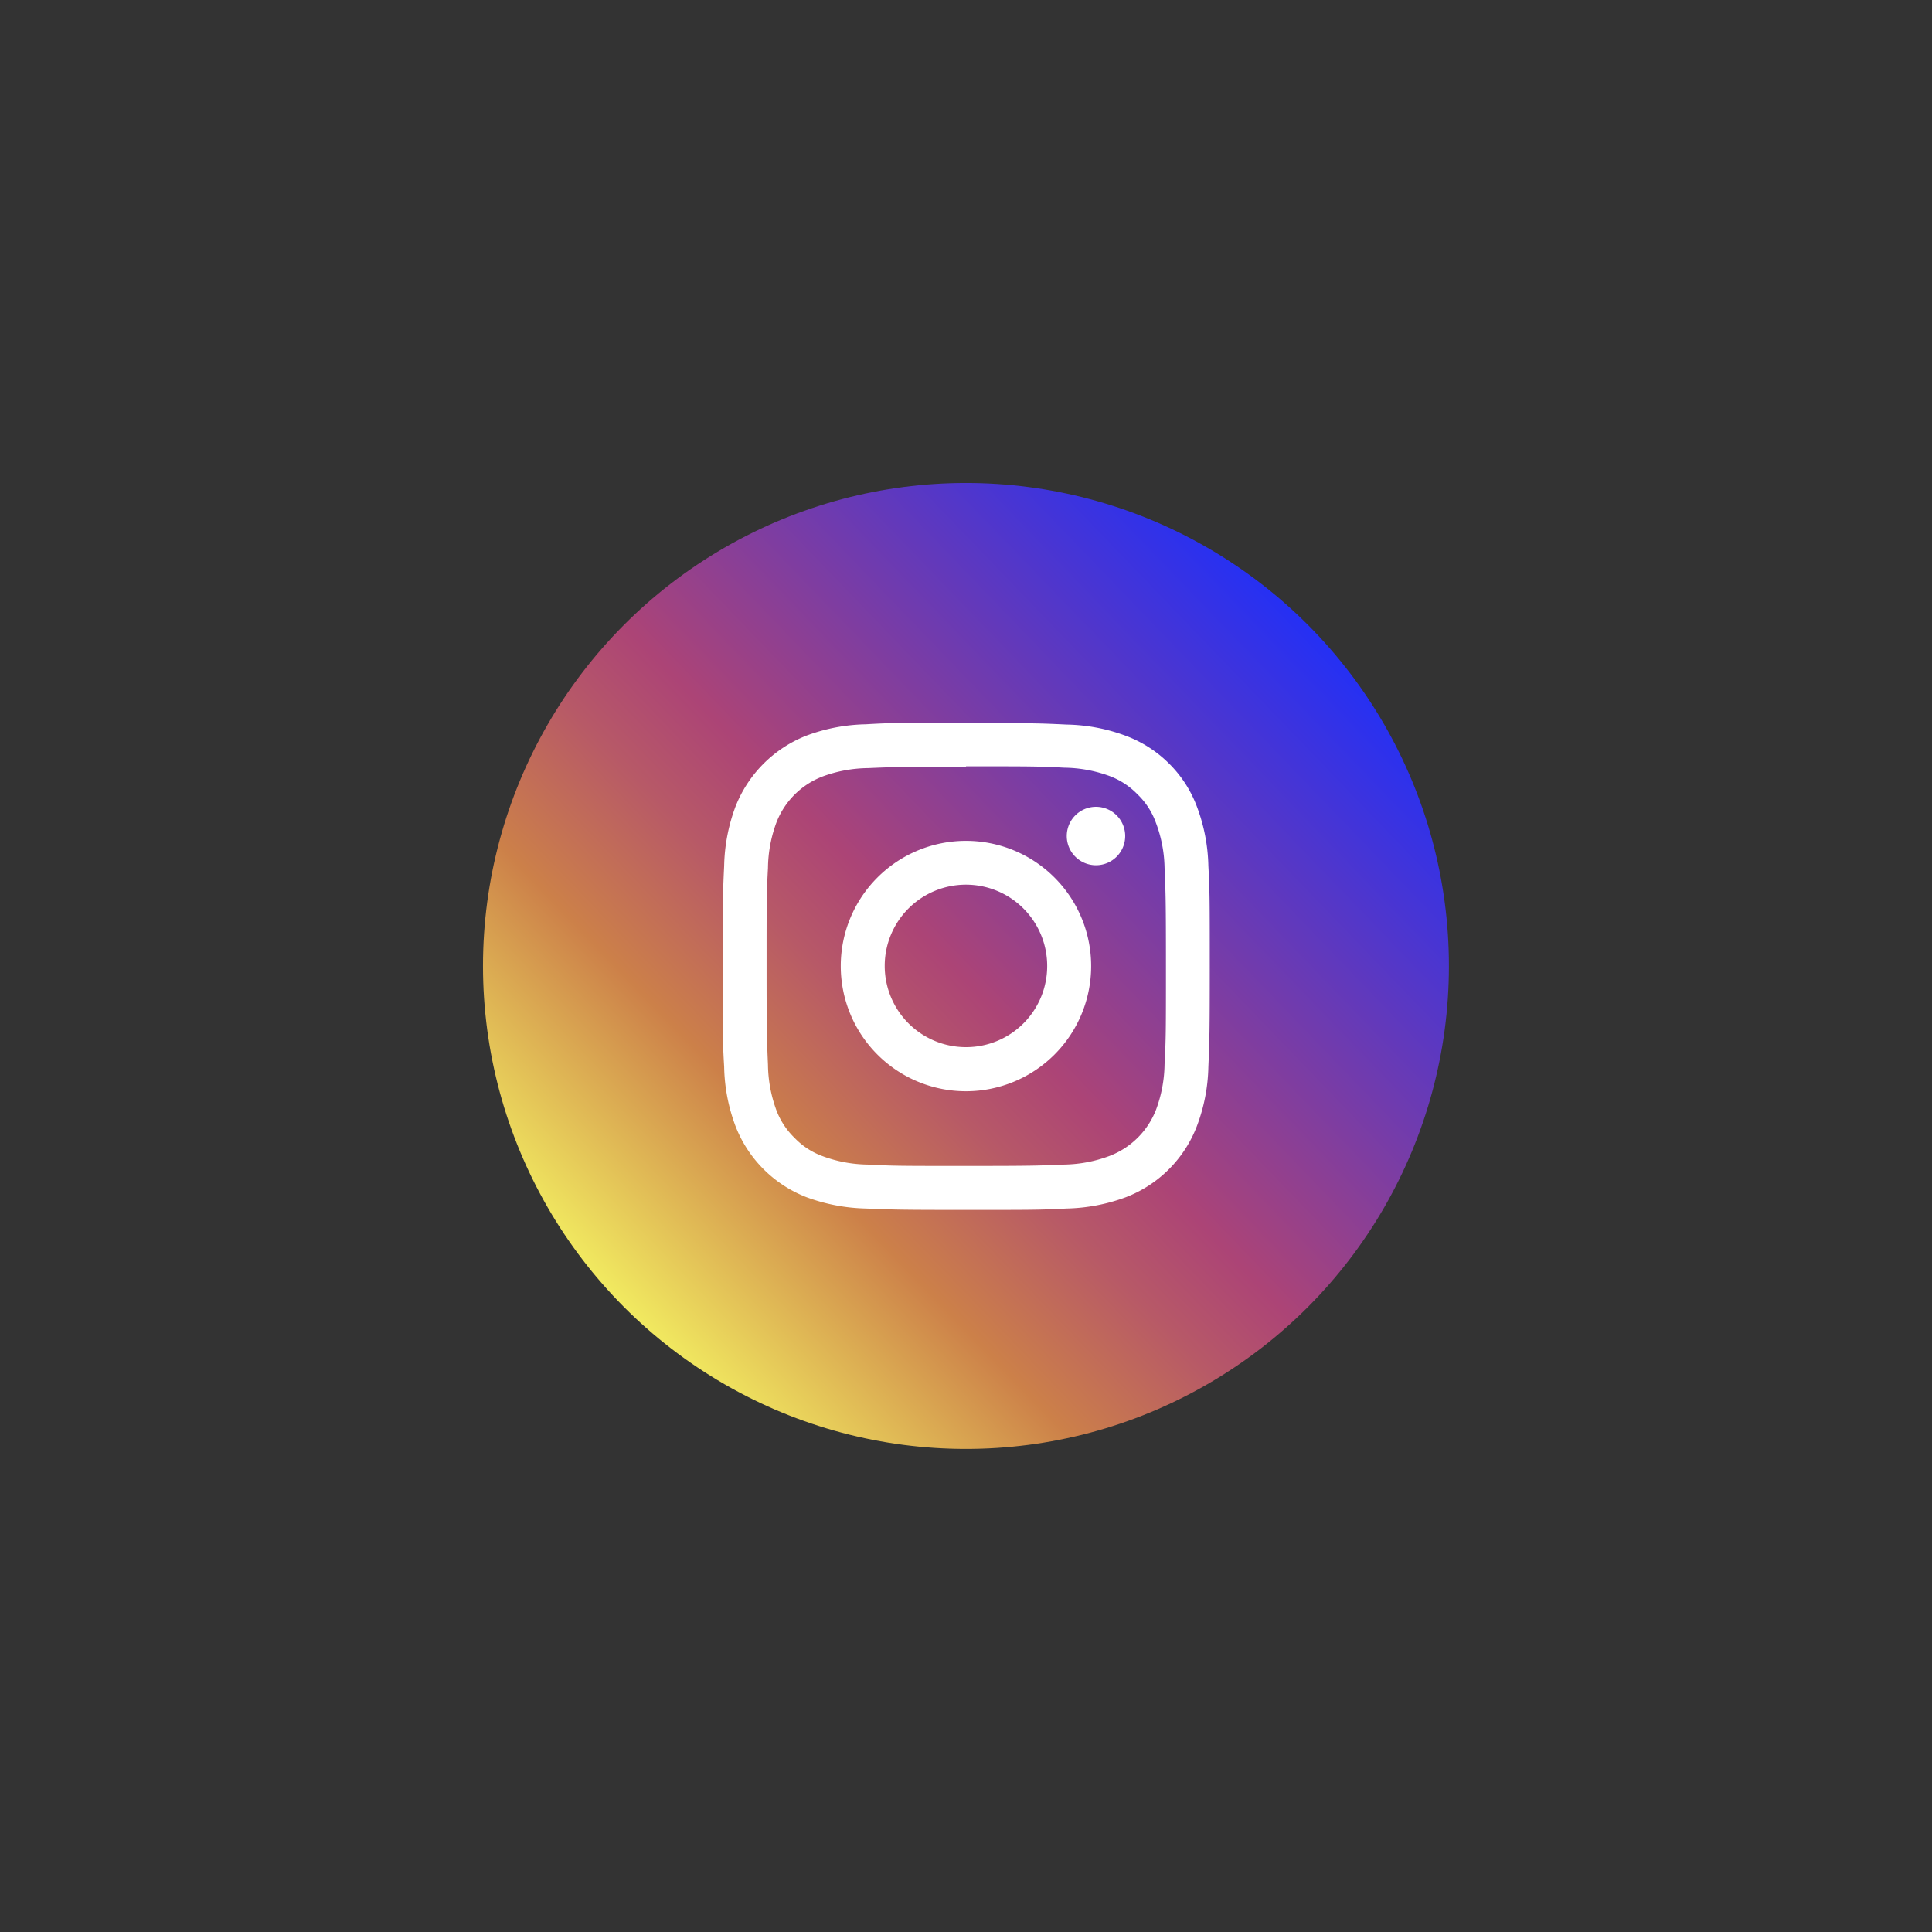 <?xml version="1.0" encoding="UTF-8" standalone="no" ?>
<!DOCTYPE svg PUBLIC "-//W3C//DTD SVG 1.1//EN" "http://www.w3.org/Graphics/SVG/1.1/DTD/svg11.dtd">
<svg xmlns="http://www.w3.org/2000/svg" xmlns:xlink="http://www.w3.org/1999/xlink" version="1.1" width="400" height="400" viewBox="0 0 400 400" xml:space="preserve">
<rect x="0" y="0" width="400" height="400" fill="#333333" stroke="none"/>
<desc>Created with Fabric.js 3.6.2</desc>
<defs>
</defs>
<g transform="matrix(2.88 0 0 2.88 199.99 199.99)" id="Layer_1-2"  >
<linearGradient id="SVGID_linear-gradient_2" gradientUnits="userSpaceOnUse" gradientTransform="matrix(1 0 0 1 -34.72 -34.72)"  x1="9.7" y1="58.8" x2="59.74" y2="10.65">
<stop offset="0%" style="stop-color:rgb(241,234,96);stop-opacity: 1"/>
<stop offset="24%" style="stop-color:rgb(204,128,73);stop-opacity: 1"/>
<stop offset="39%" style="stop-color:rgb(183,89,103);stop-opacity: 1"/>
<stop offset="49%" style="stop-color:rgb(172,68,118);stop-opacity: 1"/>
<stop offset="100%" style="stop-color:rgb(37,48,244);stop-opacity: 1"/>
</linearGradient>
<circle style="stroke: none; stroke-width: 1; stroke-dasharray: none; stroke-linecap: butt; stroke-dashoffset: 0; stroke-linejoin: miter; stroke-miterlimit: 4; fill: url(#SVGID_linear-gradient_2); fill-rule: nonzero; opacity: 1;"  cx="0" cy="0" r="34.72" />
</g>
<g transform="matrix(2.88 0 0 2.88 200.04 200.07)" id="Layer_1-2"  >
<path style="stroke: none; stroke-width: 1; stroke-dasharray: none; stroke-linecap: butt; stroke-dashoffset: 0; stroke-linejoin: miter; stroke-miterlimit: 4; fill: rgb(255,255,255); fill-rule: nonzero; opacity: 1;"  transform=" translate(-34.74, -34.75)" d="M 34.72 20.37 c 4.68 0 5.23 0 7.08 0.1 a 9.75 9.75 0 0 1 3.25 0.6 a 5.43 5.43 0 0 1 2 1.31 a 5.31 5.31 0 0 1 1.31 2 A 9.62 9.62 0 0 1 49 27.65 c 0.08 1.84 0.1 2.4 0.1 7.07 s 0 5.23 -0.1 7.08 a 9.68 9.68 0 0 1 -0.61 3.25 a 5.81 5.81 0 0 1 -3.32 3.32 A 9.68 9.68 0 0 1 41.8 49 c -1.85 0.08 -2.4 0.1 -7.08 0.1 s -5.23 0 -7.07 -0.1 a 9.62 9.62 0 0 1 -3.25 -0.61 a 5.31 5.31 0 0 1 -2 -1.31 a 5.43 5.43 0 0 1 -1.31 -2 a 9.75 9.75 0 0 1 -0.6 -3.25 c -0.08 -1.85 -0.1 -2.4 -0.1 -7.08 s 0 -5.23 0.1 -7.07 a 9.69 9.69 0 0 1 0.6 -3.25 a 5.77 5.77 0 0 1 3.33 -3.33 a 9.69 9.69 0 0 1 3.25 -0.6 c 1.84 -0.08 2.4 -0.1 7.07 -0.1 m 0 -3.16 c -4.75 0 -5.35 0 -7.22 0.11 a 12.86 12.86 0 0 0 -4.25 0.81 a 9 9 0 0 0 -5.12 5.12 a 12.86 12.86 0 0 0 -0.81 4.25 c -0.09 1.87 -0.11 2.47 -0.11 7.22 s 0 5.36 0.11 7.22 a 12.75 12.75 0 0 0 0.81 4.25 a 8.94 8.94 0 0 0 5.12 5.13 a 13.12 13.12 0 0 0 4.25 0.81 c 1.87 0.08 2.47 0.1 7.22 0.1 s 5.36 0 7.22 -0.1 a 13 13 0 0 0 4.25 -0.81 a 8.87 8.87 0 0 0 5.12 -5.13 a 12.72 12.72 0 0 0 0.82 -4.25 c 0.08 -1.86 0.1 -2.46 0.1 -7.22 s 0 -5.35 -0.1 -7.22 a 12.83 12.83 0 0 0 -0.82 -4.25 a 8.56 8.56 0 0 0 -2 -3.1 a 8.68 8.68 0 0 0 -3.11 -2 a 12.75 12.75 0 0 0 -4.25 -0.81 c -1.86 -0.09 -2.46 -0.11 -7.22 -0.11" stroke-linecap="round" />
</g>
<g transform="matrix(2.88 0 0 2.88 199.99 200.01)" id="Layer_1-2"  >
<path style="stroke: none; stroke-width: 1; stroke-dasharray: none; stroke-linecap: butt; stroke-dashoffset: 0; stroke-linejoin: miter; stroke-miterlimit: 4; fill: rgb(255,255,255); fill-rule: nonzero; opacity: 1;"  transform=" translate(-34.72, -34.73)" d="M 34.72 25.73 a 9 9 0 1 0 9 9 a 9 9 0 0 0 -9 -9 m 0 14.83 a 5.84 5.84 0 1 1 5.84 -5.84 a 5.83 5.83 0 0 1 -5.84 5.84" stroke-linecap="round" />
</g>
<g transform="matrix(2.88 0 0 2.88 226.91 173.09)" id="Layer_1-2"  >
<path style="stroke: none; stroke-width: 1; stroke-dasharray: none; stroke-linecap: butt; stroke-dashoffset: 0; stroke-linejoin: miter; stroke-miterlimit: 4; fill: rgb(255,255,255); fill-rule: nonzero; opacity: 1;"  transform=" translate(-44.07, -25.38)" d="M 46.17 25.38 a 2.1 2.1 0 1 1 -2.1 -2.1 a 2.1 2.1 0 0 1 2.1 2.1" stroke-linecap="round" />
</g>
</svg>